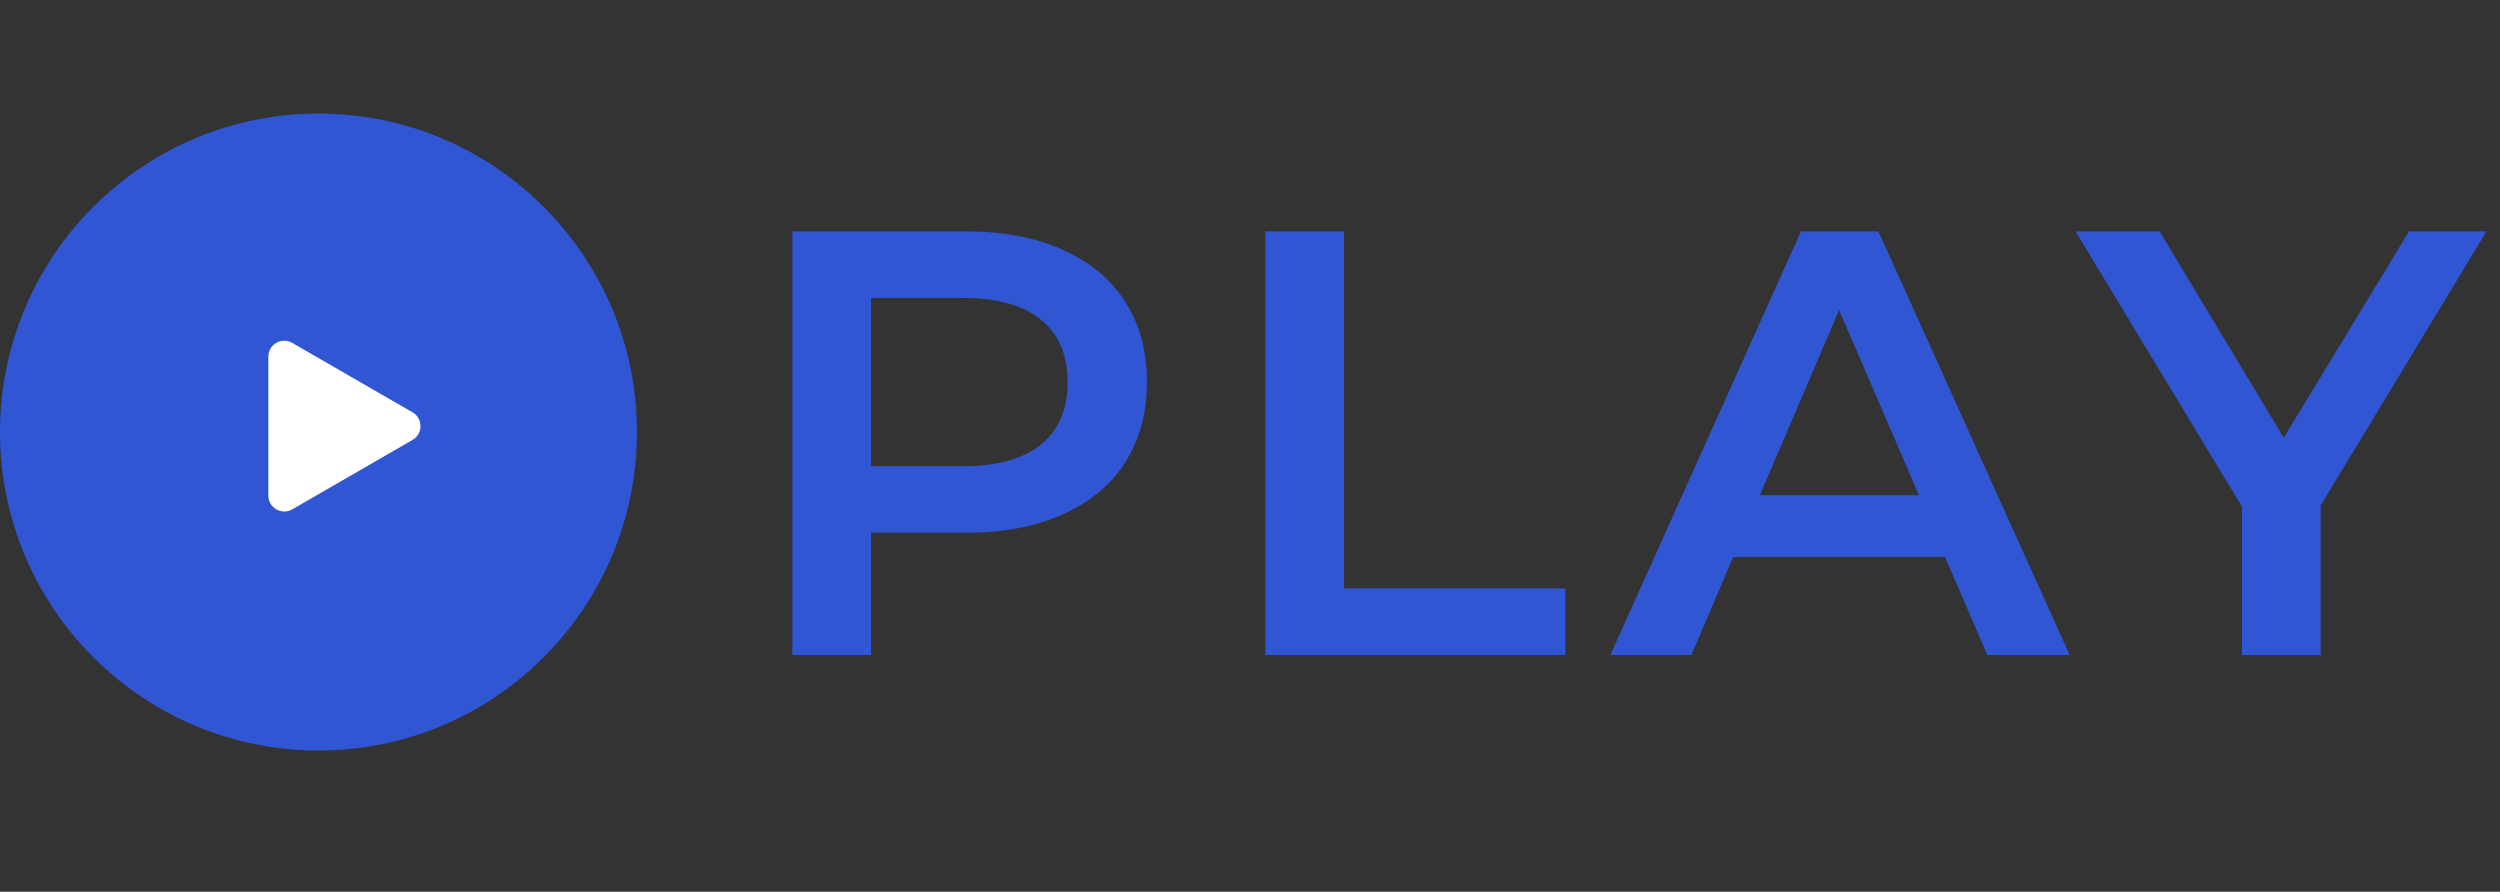 <svg width="157" height="56" viewBox="0 0 157 56" fill="none" xmlns="http://www.w3.org/2000/svg">
<rect x="0" y="0" width="157" height="56" fill="#333333" stroke="none"/>
<path d="M60.703 14.532C63.009 14.532 65.01 14.912 66.707 15.672C68.43 16.432 69.748 17.521 70.659 18.94C71.572 20.358 72.028 22.043 72.028 23.994C72.028 25.919 71.572 27.604 70.659 29.048C69.748 30.466 68.43 31.556 66.707 32.316C65.01 33.076 63.009 33.456 60.703 33.456H54.7V41.132H49.76V14.532H60.703ZM60.475 29.276C62.629 29.276 64.263 28.82 65.377 27.908C66.492 26.996 67.049 25.691 67.049 23.994C67.049 22.296 66.492 20.992 65.377 20.08C64.263 19.168 62.629 18.712 60.475 18.712H54.7V29.276H60.475ZM79.461 14.532H84.401V36.952H98.309V41.132H79.461V14.532ZM122.146 34.976H108.846L106.224 41.132H101.132L113.102 14.532H117.966L129.974 41.132H124.806L122.146 34.976ZM120.512 31.1L115.496 19.472L110.518 31.1H120.512ZM145.737 31.746V41.132H140.797V31.822L130.347 14.532H135.629L143.419 27.49L151.285 14.532H156.149L145.737 31.746Z" fill="#3056D3"/>
<circle cx="20" cy="27.132" r="20" fill="#3056D3"/>
<path d="M25.907 25.895C26.574 26.28 26.574 27.242 25.907 27.627L18.352 31.989C17.685 32.374 16.852 31.893 16.852 31.123L16.852 22.399C16.852 21.629 17.685 21.148 18.352 21.533L25.907 25.895Z" fill="white"/>
</svg>
